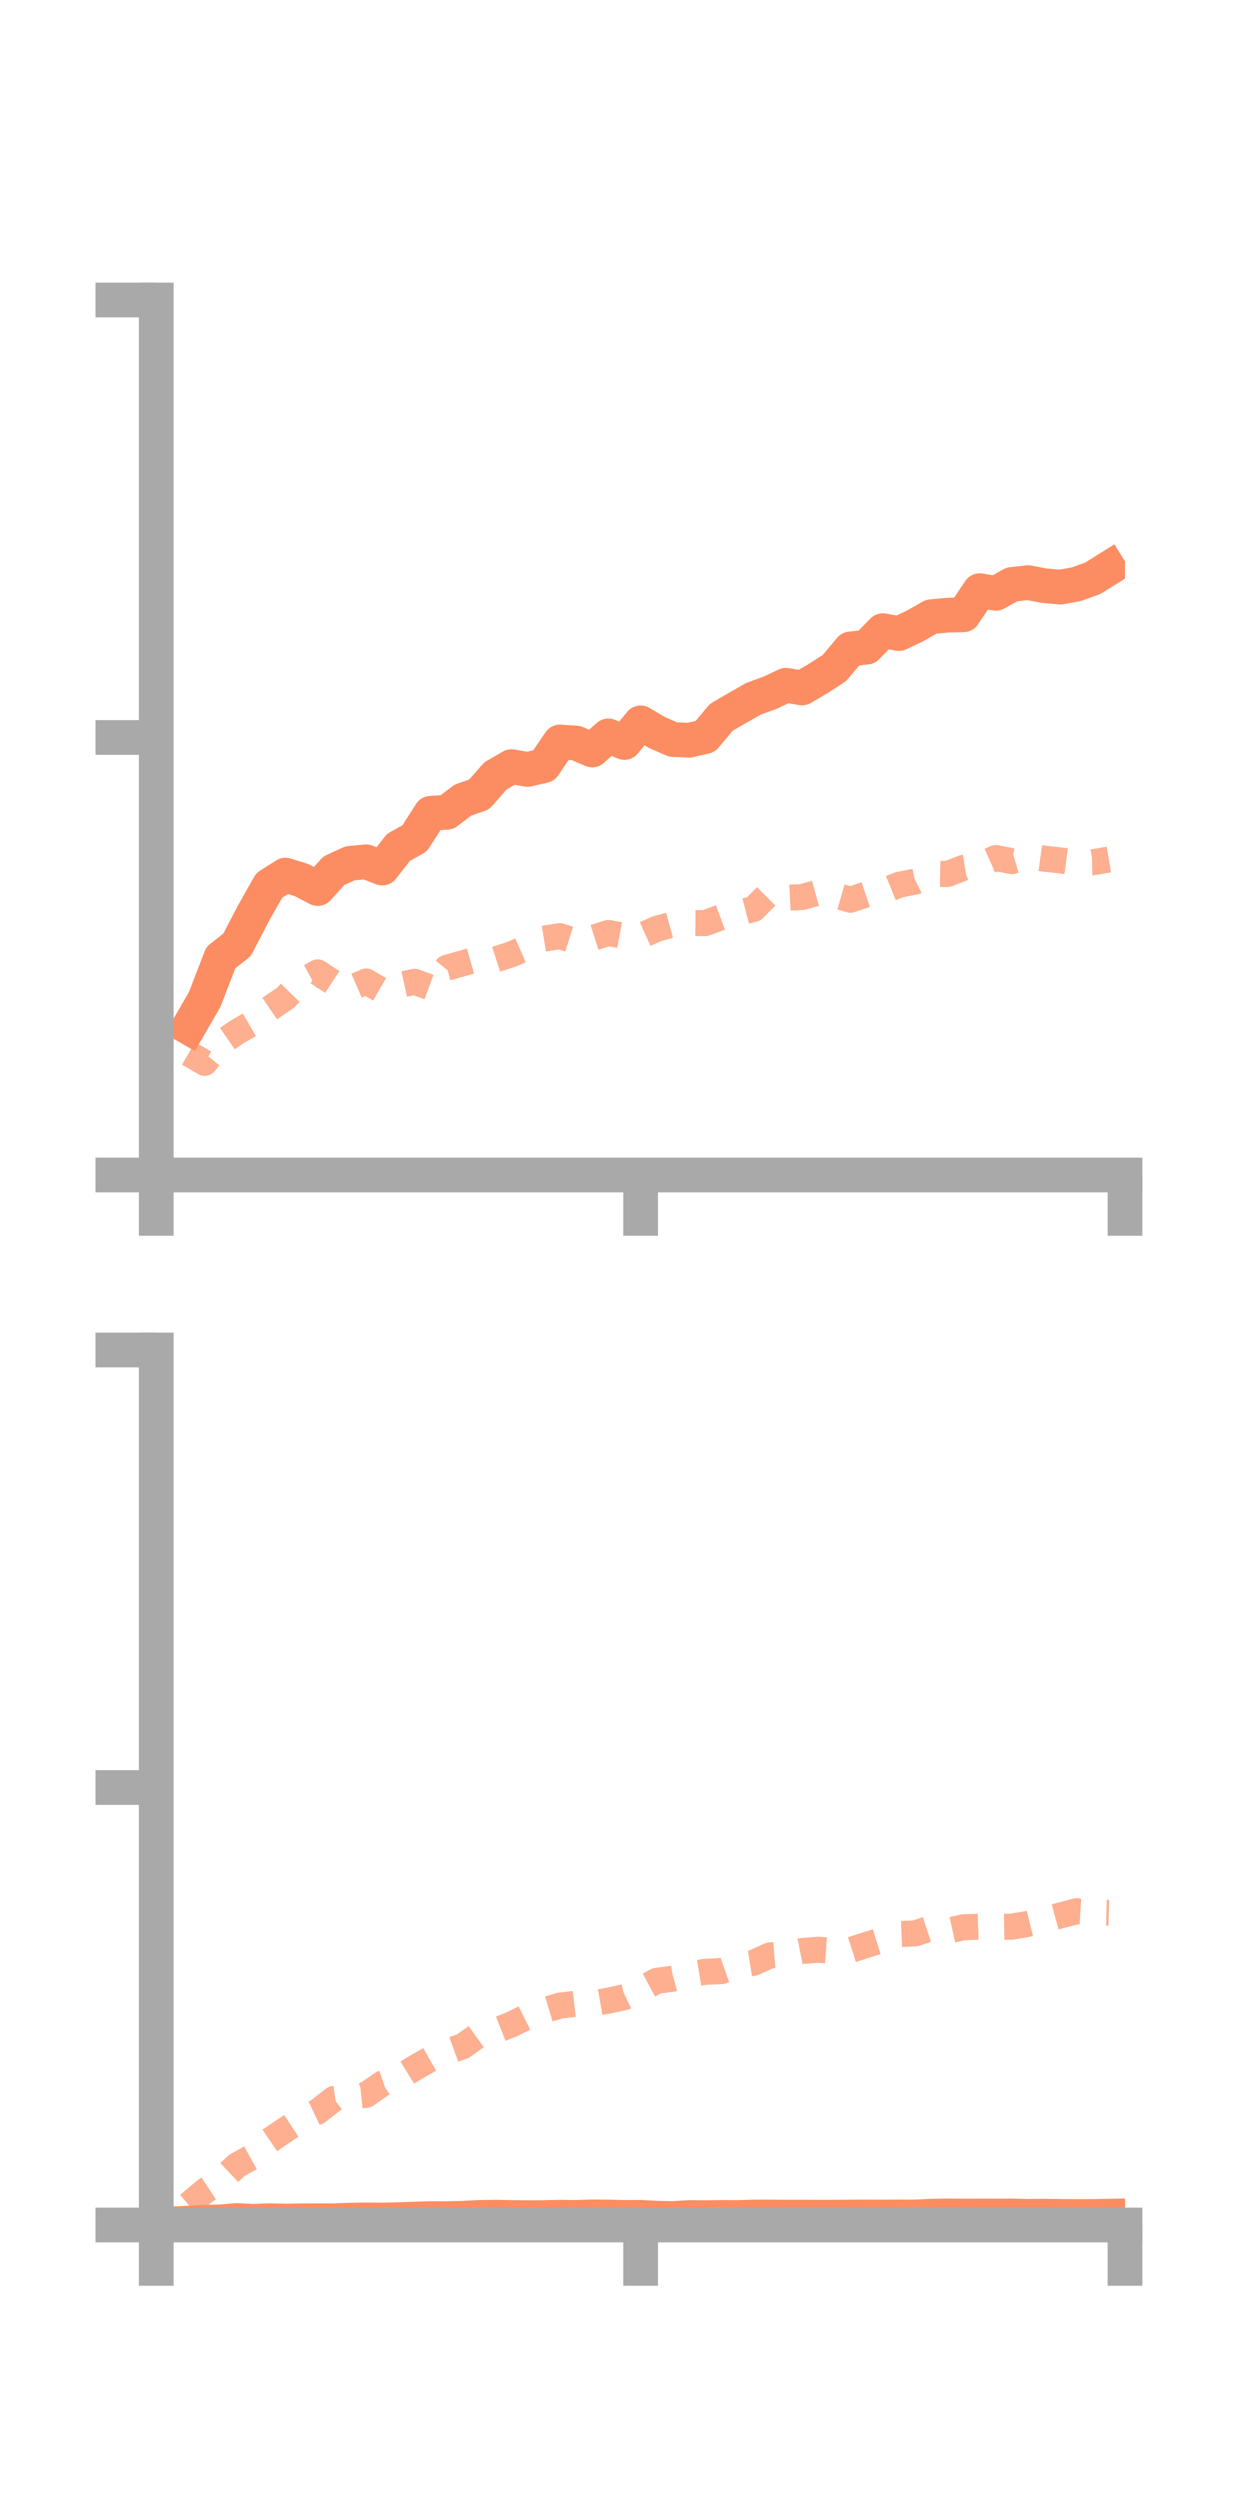 <?xml version="1.0" encoding="utf-8" standalone="no"?>
<!DOCTYPE svg PUBLIC "-//W3C//DTD SVG 1.1//EN"
  "http://www.w3.org/Graphics/SVG/1.1/DTD/svg11.dtd">
<!-- Created with matplotlib (https://matplotlib.org/) -->
<svg height="144pt" version="1.1" viewBox="0 0 72 144" width="72pt" xmlns="http://www.w3.org/2000/svg" xmlns:xlink="http://www.w3.org/1999/xlink">
 <defs>
  <style type="text/css">*{stroke-linecap:butt;stroke-linejoin:round;}</style>
 </defs>
 <g id="figure_1">
  <g id="patch_1">
   <path d="M 0 144 
L 72 144 
L 72 0 
L 0 0 
z
" style="fill:none;"/>
  </g>
  <g id="axes_1">
   <g id="patch_2">
    <path d="M 9 67.68 
L 64.8 67.68 
L 64.8 17.28 
L 9 17.28 
z
" style="fill:none;"/>
   </g>
   <g id="matplotlib.axis_1">
    <g id="xtick_1">
     <g id="line2d_1">
      <defs>
       <path d="M 0 0 
L 0 3.5 
" id="ma0ee768885" style="stroke:#a9a9a9;stroke-width:2;"/>
      </defs>
      <g>
       <use style="fill:#a9a9a9;stroke:#a9a9a9;stroke-width:2;" x="9" xlink:href="#ma0ee768885" y="67.68"/>
      </g>
     </g>
    </g>
    <g id="xtick_2">
     <g id="line2d_2">
      <g>
       <use style="fill:#a9a9a9;stroke:#a9a9a9;stroke-width:2;" x="36.9" xlink:href="#ma0ee768885" y="67.68"/>
      </g>
     </g>
    </g>
    <g id="xtick_3">
     <g id="line2d_3">
      <g>
       <use style="fill:#a9a9a9;stroke:#a9a9a9;stroke-width:2;" x="64.8" xlink:href="#ma0ee768885" y="67.68"/>
      </g>
     </g>
    </g>
   </g>
   <g id="matplotlib.axis_2">
    <g id="ytick_1">
     <g id="line2d_4">
      <defs>
       <path d="M 0 0 
L -3.5 0 
" id="m3fed2df15e" style="stroke:#a9a9a9;stroke-width:2;"/>
      </defs>
      <g>
       <use style="fill:#a9a9a9;stroke:#a9a9a9;stroke-width:2;" x="9" xlink:href="#m3fed2df15e" y="67.68"/>
      </g>
     </g>
    </g>
    <g id="ytick_2">
     <g id="line2d_5">
      <g>
       <use style="fill:#a9a9a9;stroke:#a9a9a9;stroke-width:2;" x="9" xlink:href="#m3fed2df15e" y="42.48"/>
      </g>
     </g>
    </g>
    <g id="ytick_3">
     <g id="line2d_6">
      <g>
       <use style="fill:#a9a9a9;stroke:#a9a9a9;stroke-width:2;" x="9" xlink:href="#m3fed2df15e" y="17.28"/>
      </g>
     </g>
    </g>
   </g>
   <g id="line2d_7">
    <path clip-path="url(#pc08be06d9c)" d="M 10.86 59.178 
L 11.79 57.569 
L 12.72 55.157 
L 13.65 54.431 
L 14.58 52.639 
L 15.51 50.995 
L 16.44 50.407 
L 17.37 50.694 
L 18.3 51.18 
L 19.23 50.153 
L 20.16 49.728 
L 21.09 49.64 
L 22.02 49.999 
L 22.95 48.809 
L 23.88 48.291 
L 24.81 46.842 
L 25.74 46.789 
L 26.67 46.083 
L 27.6 45.761 
L 28.53 44.699 
L 29.46 44.158 
L 30.39 44.319 
L 31.32 44.104 
L 32.25 42.738 
L 33.18 42.798 
L 34.11 43.199 
L 35.04 42.387 
L 35.97 42.767 
L 36.9 41.636 
L 37.83 42.186 
L 38.76 42.596 
L 39.69 42.639 
L 40.62 42.425 
L 41.55 41.314 
L 42.48 40.775 
L 43.41 40.246 
L 44.34 39.908 
L 45.27 39.47 
L 46.2 39.626 
L 47.13 39.082 
L 48.06 38.479 
L 48.99 37.377 
L 49.92 37.276 
L 50.85 36.326 
L 51.78 36.494 
L 52.71 36.051 
L 53.64 35.522 
L 54.57 35.434 
L 55.5 35.411 
L 56.43 34.022 
L 57.36 34.176 
L 58.29 33.661 
L 59.22 33.559 
L 60.15 33.736 
L 61.08 33.818 
L 62.01 33.647 
L 62.94 33.311 
L 63.87 32.73 
" style="fill:none;stroke:#fc8d62;stroke-linecap:square;stroke-width:2;"/>
   </g>
   <g id="line2d_8">
    <path clip-path="url(#pc08be06d9c)" d="M 10.86 60.676 
L 11.79 61.219 
L 12.72 60.087 
L 13.65 59.441 
L 14.58 58.906 
L 15.51 58.109 
L 16.44 57.476 
L 17.37 56.516 
L 18.3 56.009 
L 19.23 56.62 
L 20.16 56.94 
L 21.09 56.534 
L 22.02 57.072 
L 22.95 56.752 
L 23.88 56.55 
L 24.81 56.895 
L 25.74 55.742 
L 26.67 55.48 
L 27.6 55.216 
L 28.53 55.268 
L 29.46 54.968 
L 30.39 54.558 
L 31.32 54.07 
L 32.25 53.921 
L 33.18 54.218 
L 34.11 54.037 
L 35.04 53.738 
L 35.97 53.914 
L 36.9 53.92 
L 37.83 53.498 
L 38.76 53.241 
L 39.69 53.163 
L 40.62 53.172 
L 41.55 52.824 
L 42.48 52.6 
L 43.41 52.357 
L 44.34 51.422 
L 45.27 51.717 
L 46.2 51.668 
L 47.13 51.41 
L 48.06 51.56 
L 48.99 51.825 
L 49.92 51.51 
L 50.85 51.345 
L 51.78 50.966 
L 52.71 50.78 
L 53.64 50.324 
L 54.57 50.345 
L 55.5 49.987 
L 56.43 49.839 
L 57.36 49.423 
L 58.29 49.601 
L 59.22 49.328 
L 60.15 49.458 
L 61.08 49.56 
L 62.01 49.686 
L 62.94 49.667 
L 63.87 49.508 
" style="fill:none;stroke:#fc8d62;stroke-dasharray:1.5,1.5;stroke-dashoffset:0;stroke-opacity:0.7;stroke-width:1.5;"/>
   </g>
   <g id="patch_3">
    <path d="M 9 67.68 
L 9 17.28 
" style="fill:none;stroke:#a9a9a9;stroke-linecap:square;stroke-linejoin:miter;stroke-width:2;"/>
   </g>
   <g id="patch_4">
    <path d="M 64.8 67.68 
L 64.8 17.28 
" style="fill:none;"/>
   </g>
   <g id="patch_5">
    <path d="M 9 67.68 
L 64.8 67.68 
" style="fill:none;stroke:#a9a9a9;stroke-linecap:square;stroke-linejoin:miter;stroke-width:2;"/>
   </g>
   <g id="patch_6">
    <path d="M 9 17.28 
L 64.8 17.28 
" style="fill:none;"/>
   </g>
  </g>
  <g id="axes_2">
   <g id="patch_7">
    <path d="M 9 128.16 
L 64.8 128.16 
L 64.8 77.76 
L 9 77.76 
z
" style="fill:none;"/>
   </g>
   <g id="matplotlib.axis_3">
    <g id="xtick_4">
     <g id="line2d_9">
      <g>
       <use style="fill:#a9a9a9;stroke:#a9a9a9;stroke-width:2;" x="9" xlink:href="#ma0ee768885" y="128.16"/>
      </g>
     </g>
    </g>
    <g id="xtick_5">
     <g id="line2d_10">
      <g>
       <use style="fill:#a9a9a9;stroke:#a9a9a9;stroke-width:2;" x="36.9" xlink:href="#ma0ee768885" y="128.16"/>
      </g>
     </g>
    </g>
    <g id="xtick_6">
     <g id="line2d_11">
      <g>
       <use style="fill:#a9a9a9;stroke:#a9a9a9;stroke-width:2;" x="64.8" xlink:href="#ma0ee768885" y="128.16"/>
      </g>
     </g>
    </g>
   </g>
   <g id="matplotlib.axis_4">
    <g id="ytick_4">
     <g id="line2d_12">
      <g>
       <use style="fill:#a9a9a9;stroke:#a9a9a9;stroke-width:2;" x="9" xlink:href="#m3fed2df15e" y="128.16"/>
      </g>
     </g>
    </g>
    <g id="ytick_5">
     <g id="line2d_13">
      <g>
       <use style="fill:#a9a9a9;stroke:#a9a9a9;stroke-width:2;" x="9" xlink:href="#m3fed2df15e" y="102.96"/>
      </g>
     </g>
    </g>
    <g id="ytick_6">
     <g id="line2d_14">
      <g>
       <use style="fill:#a9a9a9;stroke:#a9a9a9;stroke-width:2;" x="9" xlink:href="#m3fed2df15e" y="77.76"/>
      </g>
     </g>
    </g>
   </g>
   <g id="line2d_15">
    <path clip-path="url(#pd3115da278)" d="M 10.86 128.049 
L 11.79 128.002 
L 12.72 127.977 
L 13.65 127.899 
L 14.58 127.949 
L 15.51 127.91 
L 16.44 127.934 
L 17.37 127.916 
L 18.3 127.91 
L 19.23 127.914 
L 20.16 127.88 
L 21.09 127.865 
L 22.02 127.873 
L 22.95 127.854 
L 23.88 127.82 
L 24.81 127.789 
L 25.74 127.794 
L 26.67 127.771 
L 27.6 127.722 
L 28.53 127.708 
L 29.46 127.727 
L 30.39 127.736 
L 31.32 127.731 
L 32.25 127.709 
L 33.18 127.722 
L 34.11 127.691 
L 35.04 127.699 
L 35.97 127.722 
L 36.9 127.717 
L 37.83 127.767 
L 38.76 127.786 
L 39.69 127.729 
L 40.62 127.734 
L 41.55 127.722 
L 42.48 127.727 
L 43.41 127.7 
L 44.34 127.698 
L 45.27 127.706 
L 46.2 127.704 
L 47.13 127.709 
L 48.06 127.707 
L 48.99 127.701 
L 49.92 127.697 
L 50.85 127.701 
L 51.78 127.695 
L 52.71 127.698 
L 53.64 127.653 
L 54.57 127.636 
L 55.5 127.643 
L 56.43 127.641 
L 57.36 127.641 
L 58.29 127.637 
L 59.22 127.659 
L 60.15 127.648 
L 61.08 127.666 
L 62.01 127.668 
L 62.94 127.669 
L 63.87 127.651 
" style="fill:none;stroke:#fc8d62;stroke-linecap:square;stroke-width:2;"/>
   </g>
   <g id="line2d_16">
    <path clip-path="url(#pd3115da278)" d="M 10.86 126.997 
L 11.79 126.21 
L 12.72 125.595 
L 13.65 124.72 
L 14.58 124.205 
L 15.51 123.307 
L 16.44 122.676 
L 17.37 122.07 
L 18.3 121.628 
L 19.23 120.899 
L 20.16 120.762 
L 21.09 120.663 
L 22.02 120.015 
L 22.95 119.692 
L 23.88 119.118 
L 24.81 118.59 
L 25.74 118.191 
L 26.67 117.854 
L 27.6 117.188 
L 28.53 116.975 
L 29.46 116.608 
L 30.39 116.147 
L 31.32 115.8 
L 32.25 115.523 
L 33.18 115.413 
L 34.11 115.401 
L 35.04 115.236 
L 35.97 115.035 
L 36.9 114.595 
L 37.83 114.096 
L 38.76 113.972 
L 39.69 113.727 
L 40.62 113.575 
L 41.55 113.536 
L 42.48 113.21 
L 43.41 113.059 
L 44.34 112.63 
L 45.27 112.559 
L 46.2 112.379 
L 47.13 112.306 
L 48.06 112.373 
L 48.99 112.323 
L 49.92 112.023 
L 50.85 111.734 
L 51.78 111.403 
L 52.71 111.365 
L 53.64 111.056 
L 54.57 111.215 
L 55.5 111.009 
L 56.43 110.979 
L 57.36 110.992 
L 58.29 110.977 
L 59.22 110.816 
L 60.15 110.583 
L 61.08 110.33 
L 62.01 110.087 
L 62.94 110.146 
L 63.87 110.17 
" style="fill:none;stroke:#fc8d62;stroke-dasharray:1.5,1.5;stroke-dashoffset:0;stroke-opacity:0.7;stroke-width:1.5;"/>
   </g>
   <g id="patch_8">
    <path d="M 9 128.16 
L 9 77.76 
" style="fill:none;stroke:#a9a9a9;stroke-linecap:square;stroke-linejoin:miter;stroke-width:2;"/>
   </g>
   <g id="patch_9">
    <path d="M 64.8 128.16 
L 64.8 77.76 
" style="fill:none;"/>
   </g>
   <g id="patch_10">
    <path d="M 9 128.16 
L 64.8 128.16 
" style="fill:none;stroke:#a9a9a9;stroke-linecap:square;stroke-linejoin:miter;stroke-width:2;"/>
   </g>
   <g id="patch_11">
    <path d="M 9 77.76 
L 64.8 77.76 
" style="fill:none;"/>
   </g>
  </g>
 </g>
 <defs>
  <clipPath id="pc08be06d9c">
   <rect height="50.4" width="55.8" x="9" y="17.28"/>
  </clipPath>
  <clipPath id="pd3115da278">
   <rect height="50.4" width="55.8" x="9" y="77.76"/>
  </clipPath>
 </defs>
</svg>
